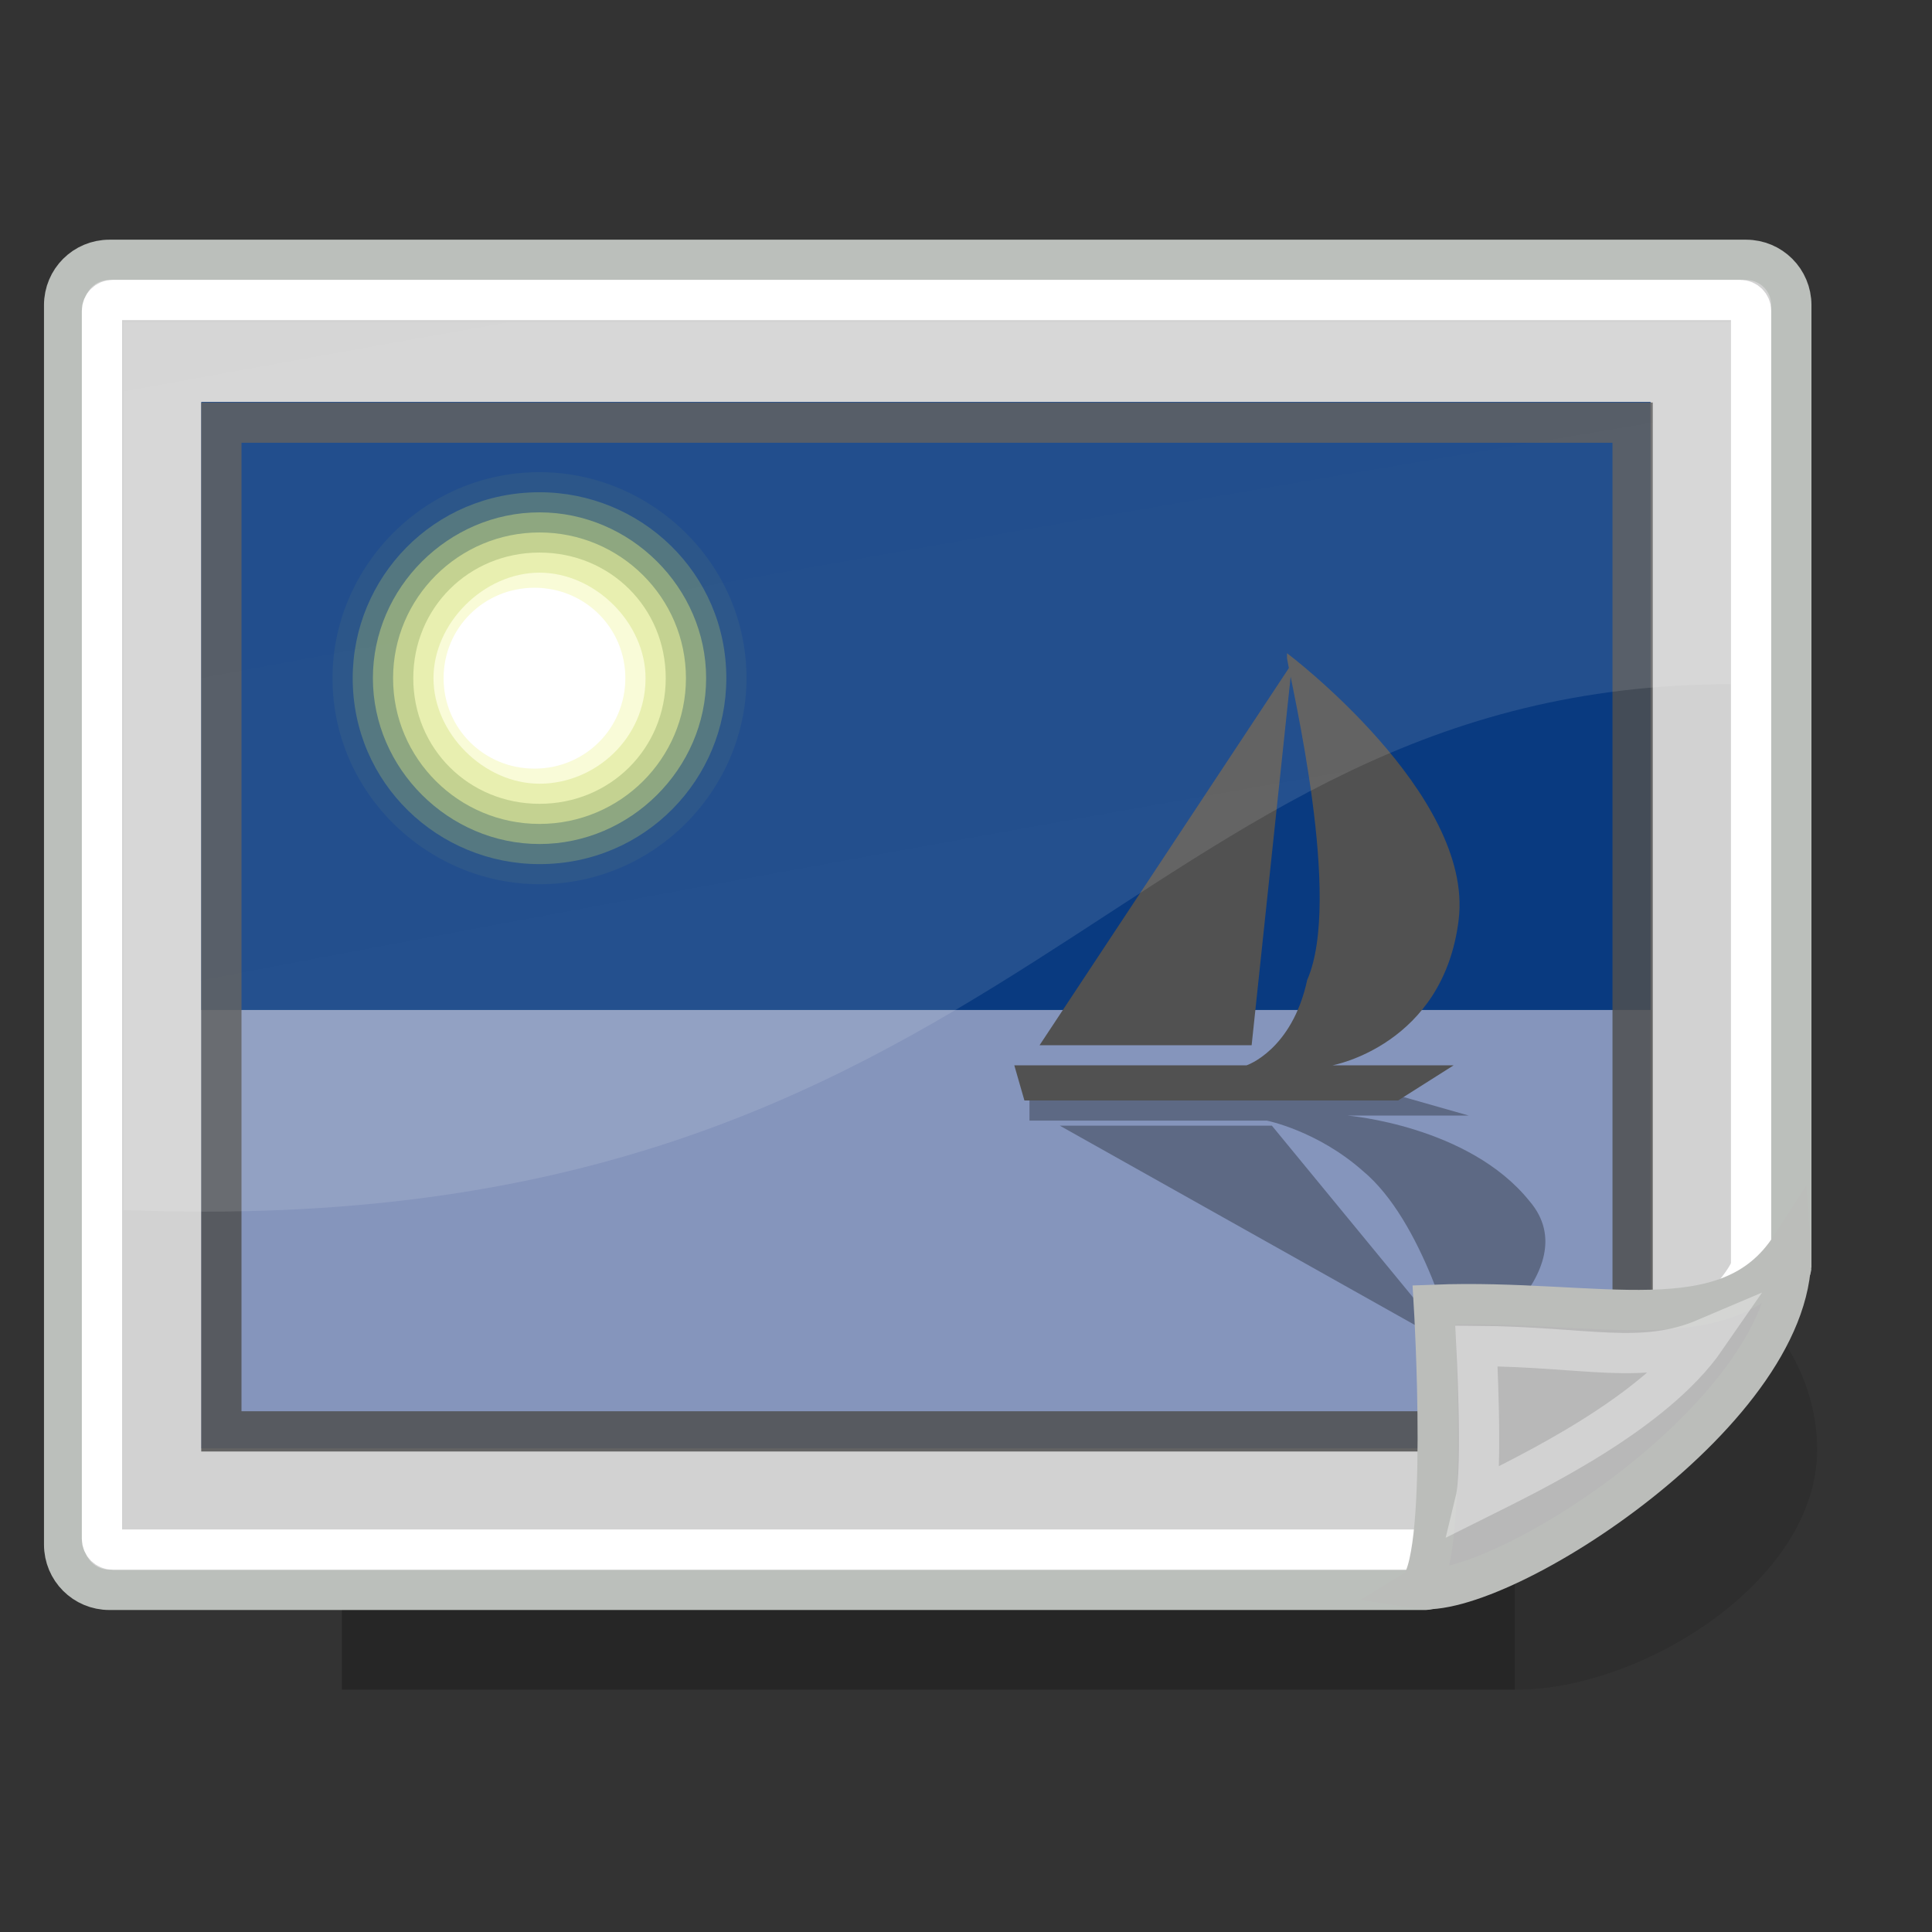 <?xml version="1.0" encoding="UTF-8" standalone="no"?>
<!-- Generator: Adobe Illustrator 9.0, SVG Export Plug-In  -->
<svg
   xmlns:dc="http://purl.org/dc/elements/1.1/"
   xmlns:cc="http://web.resource.org/cc/"
   xmlns:rdf="http://www.w3.org/1999/02/22-rdf-syntax-ns#"
   xmlns:svg="http://www.w3.org/2000/svg"
   xmlns="http://www.w3.org/2000/svg"
   xmlns:xlink="http://www.w3.org/1999/xlink"
   xmlns:sodipodi="http://sodipodi.sourceforge.net/DTD/sodipodi-0.dtd"
   xmlns:inkscape="http://www.inkscape.org/namespaces/inkscape"
   width="48px"
   height="48px"
   xml:space="preserve"
   id="svg16168"
   sodipodi:version="0.32"
   inkscape:version="0.43+devel"
   sodipodi:docname="image-x-generic.svg"
   sodipodi:docbase="/home/jimmac/src/cvs/tango-icon-theme/scalable/mimetypes"><rect width="100%" height="100%" fill="#333333" stroke="none"/>



<defs
   id="defs16234"><radialGradient
   inkscape:collect="always"
   xlink:href="#linearGradient5060"
   id="radialGradient6719"
   gradientTransform="matrix(-2.774,0,0,1.97,112.762,-872.885)"
   cx="605.714"
   cy="486.648"
   fx="605.714"
   fy="486.648"
   r="117.143" /><linearGradient
   inkscape:collect="always"
   id="linearGradient5060"><stop
     style="stop-color:black;stop-opacity:1;"
     offset="0"
     id="stop5062" /><stop
     style="stop-color:black;stop-opacity:0;"
     offset="1"
     id="stop5064" /></linearGradient><radialGradient
   inkscape:collect="always"
   xlink:href="#linearGradient5060"
   id="radialGradient6717"
   gradientTransform="matrix(2.774,0,0,1.97,-1891.633,-872.885)"
   cx="605.714"
   cy="486.648"
   fx="605.714"
   fy="486.648"
   r="117.143" /><linearGradient
   id="linearGradient5048"><stop
     style="stop-color:black;stop-opacity:0;"
     offset="0"
     id="stop5050" /><stop
     id="stop5056"
     offset="0.5"
     style="stop-color:black;stop-opacity:1;" /><stop
     style="stop-color:black;stop-opacity:0;"
     offset="1"
     id="stop5052" /></linearGradient><linearGradient
   inkscape:collect="always"
   xlink:href="#linearGradient5048"
   id="linearGradient6715"
   gradientTransform="matrix(2.774,0,0,1.97,-1892.179,-872.885)"
   x1="302.857"
   y1="366.648"
   x2="302.857"
   y2="609.505" /><linearGradient
   id="linearGradient8171"><stop
     style="stop-color:#bbbdba;stop-opacity:1;"
     offset="0"
     id="stop8173" /><stop
     style="stop-color:#70746e;stop-opacity:1;"
     offset="1"
     id="stop8175" /></linearGradient><linearGradient
   inkscape:collect="always"
   id="linearGradient8155"><stop
     style="stop-color:#ffffff;stop-opacity:1;"
     offset="0"
     id="stop8157" /><stop
     style="stop-color:#ffffff;stop-opacity:0;"
     offset="1"
     id="stop8159" /></linearGradient><linearGradient
   id="linearGradient2224"><stop
     style="stop-color:#7c7c7c;stop-opacity:1;"
     offset="0"
     id="stop2226" /><stop
     style="stop-color:#b8b8b8;stop-opacity:1;"
     offset="1"
     id="stop2228" /></linearGradient><linearGradient
   inkscape:collect="always"
   id="linearGradient2251"><stop
     style="stop-color:#ffffff;stop-opacity:1;"
     offset="0"
     id="stop2253" /><stop
     style="stop-color:#ffffff;stop-opacity:0;"
     offset="1"
     id="stop2255" /></linearGradient><linearGradient
   id="linearGradient7648"
   x1="21.933"
   y1="24.627"
   x2="21.933"
   y2="7.109"
   style="stroke-dasharray:none;stroke-miterlimit:4;stroke-width:1.217">
			<stop
   offset="0"
   style="stop-color:#8595bc;stop-opacity:1;"
   id="stop7650" />




			<stop
   offset="1"
   style="stop-color:#041a3b;stop-opacity:1;"
   id="stop7652" />




		</linearGradient><linearGradient
   id="linearGradient2392"><stop
     id="stop2394"
     offset="0"
     style="stop-color:#715b26;stop-opacity:1;" /><stop
     id="stop2396"
     offset="1"
     style="stop-color:#312710;stop-opacity:1;" /></linearGradient><linearGradient
   inkscape:collect="always"
   id="linearGradient12129"><stop
     style="stop-color:#000000;stop-opacity:1;"
     offset="0"
     id="stop12131" /><stop
     style="stop-color:#000000;stop-opacity:0;"
     offset="1"
     id="stop12133" /></linearGradient>
		
		<linearGradient
   style="stroke-dasharray:none;stroke-miterlimit:4;stroke-width:1.217"
   y2="36.033"
   x2="31.081"
   y1="3.732"
   x1="12.487"
   id="aigrd1">
			<stop
   id="stop16177"
   style="stop-color:#D2D2D2;stroke-dasharray:none;stroke-miterlimit:4;stroke-width:1.217"
   offset="0" />




			<stop
   id="stop16179"
   style="stop-color:#EDEDED;stroke-dasharray:none;stroke-miterlimit:4;stroke-width:1.217"
   offset="1" />




		</linearGradient>




		
		<linearGradient
   style="stroke-dasharray:none;stroke-miterlimit:4;stroke-width:1.217"
   y2="22.577"
   x2="21.917"
   y1="30.341"
   x1="21.877"
   id="aigrd2">
			<stop
   id="stop16184"
   style="stop-color:#5e4f07;stop-opacity:1;"
   offset="0" />




			<stop
   id="stop16186"
   style="stop-color:#348a31;stop-opacity:1;"
   offset="1" />




		</linearGradient>




		
		
		
		
		
		<linearGradient
   style="stroke-dasharray:none;stroke-miterlimit:4;stroke-width:1.217"
   y2="7.109"
   x2="21.933"
   y1="24.627"
   x1="21.933"
   id="aigrd3">
			<stop
   id="stop16199"
   style="stop-color:#D0D6E5;stroke-dasharray:none;stroke-miterlimit:4;stroke-width:1.217"
   offset="0" />




			<stop
   id="stop16201"
   style="stop-color:#093A80;stroke-dasharray:none;stroke-miterlimit:4;stroke-width:1.217"
   offset="1" />




		</linearGradient>




		
		
		
		
		
		
		
	











<radialGradient
   inkscape:collect="always"
   xlink:href="#linearGradient12129"
   id="radialGradient12135"
   cx="24.218"
   cy="41.636"
   fx="24.218"
   fy="41.636"
   r="22.097"
   gradientTransform="matrix(1,0,0,0.184,0,33.975)"
/><linearGradient
   inkscape:collect="always"
   xlink:href="#linearGradient7648"
   id="linearGradient7671"
   gradientTransform="matrix(1.099,0,0,-0.798,-1.954,37.324)"
   x1="21.933"
   y1="24.627"
   x2="21.933"
   y2="7.109" /><linearGradient
   inkscape:collect="always"
   xlink:href="#aigrd3"
   id="linearGradient7673"
   gradientTransform="matrix(1.099,0,0,1.107,-1.954,-4.922)"
   x1="21.933"
   y1="24.627"
   x2="21.933"
   y2="7.109" /><linearGradient
   inkscape:collect="always"
   xlink:href="#aigrd1"
   id="linearGradient8148"
   gradientTransform="matrix(1.434,0,0,0.99,52.322,2.839)"
   x1="12.487"
   y1="3.732"
   x2="31.081"
   y2="36.033" /><radialGradient
   inkscape:collect="always"
   xlink:href="#linearGradient8155"
   id="radialGradient8161"
   cx="12.7"
   cy="10.405"
   fx="12.7"
   fy="10.405"
   r="19.969"
   gradientTransform="matrix(1.711,-5.396358e-24,2.470345e-24,1.125,-11.568,1.803)"
    /><linearGradient
   inkscape:collect="always"
   xlink:href="#linearGradient2251"
   id="linearGradient8166"
   gradientTransform="translate(5.148,-3.41)"
   x1="33.396"
   y1="36.921"
   x2="34.17"
   y2="38.07" /><linearGradient
   inkscape:collect="always"
   xlink:href="#linearGradient2224"
   id="linearGradient8169"
   gradientTransform="translate(5.148,-3.035)"
   x1="35.997"
   y1="40.458"
   x2="33.665"
   y2="37.771" /><linearGradient
   inkscape:collect="always"
   xlink:href="#linearGradient8171"
   id="linearGradient8177"
   x1="42.188"
   y1="31"
   x2="45"
   y2="39.985"
    /></defs>



<sodipodi:namedview
   inkscape:window-height="1071"
   inkscape:window-width="1238"
   inkscape:pageshadow="2"
   inkscape:pageopacity="0.0"
   borderopacity="0.071"
   bordercolor="#666666"
   pagecolor="#ffffff"
   id="base"
   inkscape:zoom="1"
   inkscape:cx="49.378608"
   inkscape:cy="-24.095483"
   inkscape:window-x="514"
   inkscape:window-y="105"
   inkscape:current-layer="svg16168"
   showgrid="false"
   inkscape:showpageshadow="false" />




	
	<g
   style="display:inline"
   transform="matrix(2.175112e-2,0,0,2.493263e-2,42.41,33.811)"
   id="g6707"><rect
     style="opacity:0.402;color:black;fill:url(#linearGradient6715);fill-opacity:1;fill-rule:nonzero;stroke:none;stroke-width:1;stroke-linecap:round;stroke-linejoin:miter;marker:none;marker-start:none;marker-mid:none;marker-end:none;stroke-miterlimit:4;stroke-dasharray:none;stroke-dashoffset:0;stroke-opacity:1;visibility:visible;display:inline;overflow:visible"
     id="rect6709"
     width="1339.633"
     height="478.357"
     x="-1559.252"
     y="-150.697" /><path
     style="opacity:0.402;color:black;fill:url(#radialGradient6717);fill-opacity:1;fill-rule:nonzero;stroke:none;stroke-width:1;stroke-linecap:round;stroke-linejoin:miter;marker:none;marker-start:none;marker-mid:none;marker-end:none;stroke-miterlimit:4;stroke-dasharray:none;stroke-dashoffset:0;stroke-opacity:1;visibility:visible;display:inline;overflow:visible"
     d="M -219.619,-150.68 C -219.619,-150.68 -219.619,327.65 -219.619,327.65 C -76.745,328.551 125.781,220.481 125.781,88.454 C 125.781,-43.572 -33.655,-150.68 -219.619,-150.68 z "
     id="path6711"
     sodipodi:nodetypes="cccc" /><path
     sodipodi:nodetypes="cccc"
     id="path6713"
     d="M -1559.252,-150.68 C -1559.252,-150.68 -1559.252,327.65 -1559.252,327.65 C -1702.127,328.551 -1904.652,220.481 -1904.652,88.454 C -1904.652,-43.572 -1745.216,-150.68 -1559.252,-150.68 z "
     style="opacity:0.402;color:black;fill:url(#radialGradient6719);fill-opacity:1;fill-rule:nonzero;stroke:none;stroke-width:1;stroke-linecap:round;stroke-linejoin:miter;marker:none;marker-start:none;marker-mid:none;marker-end:none;stroke-miterlimit:4;stroke-dasharray:none;stroke-dashoffset:0;stroke-opacity:1;visibility:visible;display:inline;overflow:visible" /></g><path
   style="color:#000000;fill:url(#linearGradient8148);fill-opacity:1;fill-rule:nonzero;stroke:#bbbfbb;stroke-width:1;stroke-linecap:butt;stroke-linejoin:miter;marker:none;marker-start:none;marker-mid:none;marker-end:none;stroke-miterlimit:4;stroke-dashoffset:0;stroke-opacity:1;visibility:visible;display:inline;overflow:visible"
   d="M 2.718,6.455 L 43.38,6.455 C 44.003,6.455 44.505,6.957 44.505,7.58 L 44.505,31.481 C 44.505,32.104 36.048,39.5 35.425,39.5 L 2.718,39.5 C 2.095,39.5 1.593,38.998 1.593,38.375 L 1.593,7.58 C 1.593,6.957 2.095,6.455 2.718,6.455 z "
   id="rect7603"
   sodipodi:nodetypes="ccccccccc" />




















































<g
   id="g7654"
   transform="matrix(1.055,0,0,1.05,-0.815,4.485)"><path
     id="path7644"
     d="M 5.513,30 L 39.643,30 L 39.643,19.627 L 5.513,19.627 L 5.513,30 z "
     style="fill:url(#linearGradient7671);fill-opacity:1;fill-rule:nonzero;stroke:none;stroke-width:1.217;stroke-miterlimit:4" /><path
     style="fill:url(#linearGradient7673);fill-rule:nonzero;stroke:none;stroke-width:1.217;stroke-miterlimit:4"
     d="M 5.513,5.238 L 39.643,5.238 L 39.643,19.627 L 5.513,19.627 L 5.513,5.238 z "
     id="path16203" /><g
     id="g16205"
     style="fill-rule:nonzero;stroke:#000000;stroke-width:1.156;stroke-miterlimit:4"
     transform="matrix(1.189,0,0,1.189,-3.525,-6.535)">
			<g
   id="g16207">
				<path
   style="opacity:0.05;fill:#e8f52f;stroke:none"
   d="M 18.4,15.4 C 18.4,17.6 16.6,19.5 14.3,19.5 C 12.1,19.5 10.2,17.7 10.2,15.4 C 10.2,13.2 12,11.3 14.3,11.3 C 16.5,11.3 18.4,13.1 18.4,15.4 z "
   id="path16209" />




				<path
   style="opacity:0.208;fill:#ecf751;stroke:none"
   d="M 18,15.4 C 18,17.4 16.4,19.1 14.3,19.1 C 12.3,19.1 10.6,17.5 10.6,15.4 C 10.6,13.4 12.2,11.7 14.3,11.7 C 16.3,11.7 18,13.3 18,15.4 L 18,15.4 z "
   id="path16211" />




				<path
   style="opacity:0.367;fill:#f0f972;stroke:none"
   d="M 17.6,15.4 C 17.6,17.2 16.1,18.7 14.3,18.7 C 12.5,18.7 11,17.2 11,15.4 C 11,13.6 12.5,12.1 14.3,12.1 C 16.1,12.1 17.6,13.6 17.6,15.4 L 17.6,15.4 z "
   id="path16213" />




				<path
   style="opacity:0.525;fill:#f4fa95;stroke:none"
   d="M 17.2,15.4 C 17.2,17 15.9,18.3 14.3,18.3 C 12.7,18.3 11.4,17 11.4,15.4 C 11.4,13.8 12.7,12.5 14.3,12.5 C 15.9,12.5 17.2,13.8 17.2,15.4 z "
   id="path16215" />




				<path
   style="opacity:0.683;fill:#f7fcb7;stroke:none"
   d="M 16.8,15.4 C 16.8,16.8 15.7,17.9 14.3,17.9 C 12.9,17.9 11.8,16.8 11.8,15.4 C 11.8,14 12.9,12.9 14.3,12.9 C 15.7,12.9 16.8,14 16.8,15.4 L 16.8,15.4 z "
   id="path16217" />




				<path
   style="opacity:0.842;fill:#fbfddb;stroke:none"
   d="M 16.4,15.4 C 16.4,16.6 15.4,17.5 14.3,17.5 C 13.2,17.5 12.2,16.5 12.2,15.4 C 12.2,14.3 13.2,13.3 14.3,13.3 C 15.4,13.3 16.4,14.3 16.4,15.4 z "
   id="path16219" />




				<path
   style="fill:#ffffff;stroke:none"
   d="M 16,15.4 C 16,16.4 15.2,17.2 14.2,17.2 C 13.2,17.2 12.4,16.4 12.4,15.4 C 12.4,14.4 13.2,13.6 14.2,13.6 C 15.2,13.6 16,14.4 16,15.4 L 16,15.4 z "
   id="path16221" />




			</g>




		</g><path
     style="opacity:0.3;fill-rule:nonzero;stroke:none;stroke-width:1.217;stroke-miterlimit:4"
     d="M 25.016,21.649 L 33.697,21.649 L 35.362,22.125 L 32.508,22.125 C 32.508,22.125 35.362,22.363 36.789,24.146 C 38.216,25.811 35.124,27.833 35.124,27.833 C 35.124,27.833 35.124,27.833 35.124,27.833 C 35.005,27.476 34.292,24.622 32.865,23.433 C 31.794,22.481 30.605,22.244 30.605,22.244 L 25.016,22.244 L 25.016,21.768 L 25.016,21.649 z "
     id="path16223" /><path
     style="opacity:0.3;fill-rule:nonzero;stroke:none;stroke-width:1.217;stroke-miterlimit:4"
     d="M 30.724,22.363 L 25.729,22.363 L 35.005,27.595 L 30.724,22.363 L 30.724,22.363 z "
     id="path16225" /><path
     style="fill:#515151;fill-rule:nonzero;stroke:none;stroke-width:1.217;stroke-miterlimit:4"
     d="M 25.016,21.768 L 33.697,21.768 L 35.005,20.936 L 32.151,20.936 C 32.151,20.936 34.767,20.46 35.124,17.487 C 35.481,14.514 31.081,11.184 31.081,11.184 C 31.081,11.184 31.081,11.184 31.081,11.303 C 31.2,12.016 32.389,17.011 31.557,18.914 C 31.2,20.579 30.129,20.936 30.129,20.936 L 24.659,20.936 L 24.897,21.768 L 25.016,21.768 z "
     id="path16227" /><path
     style="fill:#515151;fill-rule:nonzero;stroke:none;stroke-width:1.217;stroke-miterlimit:4"
     d="M 30.248,20.46 L 25.254,20.46 L 31.2,11.422 L 30.248,20.46 z "
     id="path16229" /></g><path
   style="color:#000000;fill:none;fill-opacity:1;fill-rule:nonzero;stroke:#ffffff;stroke-width:1;stroke-linecap:butt;stroke-linejoin:miter;marker:none;marker-start:none;marker-mid:none;marker-end:none;stroke-miterlimit:4;stroke-dashoffset:0;stroke-opacity:1;visibility:visible;display:inline;overflow:visible"
   d="M 2.804,7.453 L 43.234,7.453 C 43.384,7.453 43.505,7.574 43.505,7.724 L 43.505,31.423 C 43.505,32.369 36.402,38.5 36.251,38.5 L 2.804,38.5 C 2.654,38.5 2.533,38.379 2.533,38.229 L 2.533,7.724 C 2.533,7.574 2.654,7.453 2.804,7.453 z "
   id="rect7675"
   sodipodi:nodetypes="ccccccccc" /><rect
   style="opacity:0.847;color:#000000;fill:none;fill-opacity:1;fill-rule:nonzero;stroke:#4f4f4f;stroke-width:1;stroke-linecap:butt;stroke-linejoin:miter;marker:none;marker-start:none;marker-mid:none;marker-end:none;stroke-miterlimit:4;stroke-dasharray:none;stroke-dashoffset:0;stroke-opacity:1;visibility:visible;display:inline;overflow:visible"
   id="rect8163"
   width="35.062"
   height="25.062"
   x="5.5"
   y="10.5" /><path
   style="color:#000000;fill:url(#linearGradient8169);fill-opacity:1.0;fill-rule:evenodd;stroke:url(#linearGradient8177);stroke-width:1;stroke-linecap:butt;stroke-linejoin:miter;marker:none;marker-start:none;marker-mid:none;marker-end:none;stroke-miterlimit:4;stroke-dasharray:none;stroke-dashoffset:0;stroke-opacity:1;visibility:visible;display:inline;overflow:visible"
   d="M 35.207,39.469 C 37.237,39.799 44.795,34.939 44.491,30.971 C 42.928,33.394 39.733,32.258 35.624,32.417 C 35.624,32.417 36.019,38.969 35.207,39.469 z "
   id="path2210"
   sodipodi:nodetypes="cccc" /><path
   sodipodi:nodetypes="cccc"
   id="path2247"
   d="M 36.657,37.277 C 38.027,36.593 41.085,35.131 42.385,33.25 C 40.789,33.93 39.437,33.459 36.682,33.44 C 36.682,33.44 36.845,36.502 36.657,37.277 z "
   style="opacity:0.369;color:#000000;fill:none;fill-opacity:1;fill-rule:evenodd;stroke:url(#linearGradient8166);stroke-width:1;stroke-linecap:butt;stroke-linejoin:miter;marker:none;marker-start:none;marker-mid:none;marker-end:none;stroke-miterlimit:4;stroke-dasharray:none;stroke-dashoffset:0;stroke-opacity:1;visibility:visible;display:inline;overflow:visible" /><path
   style="opacity:0.301;color:#000000;fill:url(#radialGradient8161);fill-opacity:1.0;fill-rule:nonzero;stroke:none;stroke-width:1;stroke-linecap:butt;stroke-linejoin:miter;marker:none;marker-start:none;marker-mid:none;marker-end:none;stroke-miterlimit:4;stroke-dasharray:none;stroke-dashoffset:0;stroke-opacity:1;visibility:visible;display:inline;overflow:visible"
   d="M 3.062,8 L 3.062,30.062 C 25.389,30.951 27.885,17 43,17 L 43,8 L 3.062,8 z "
   id="rect8150"
   sodipodi:nodetypes="ccccc" /></svg>